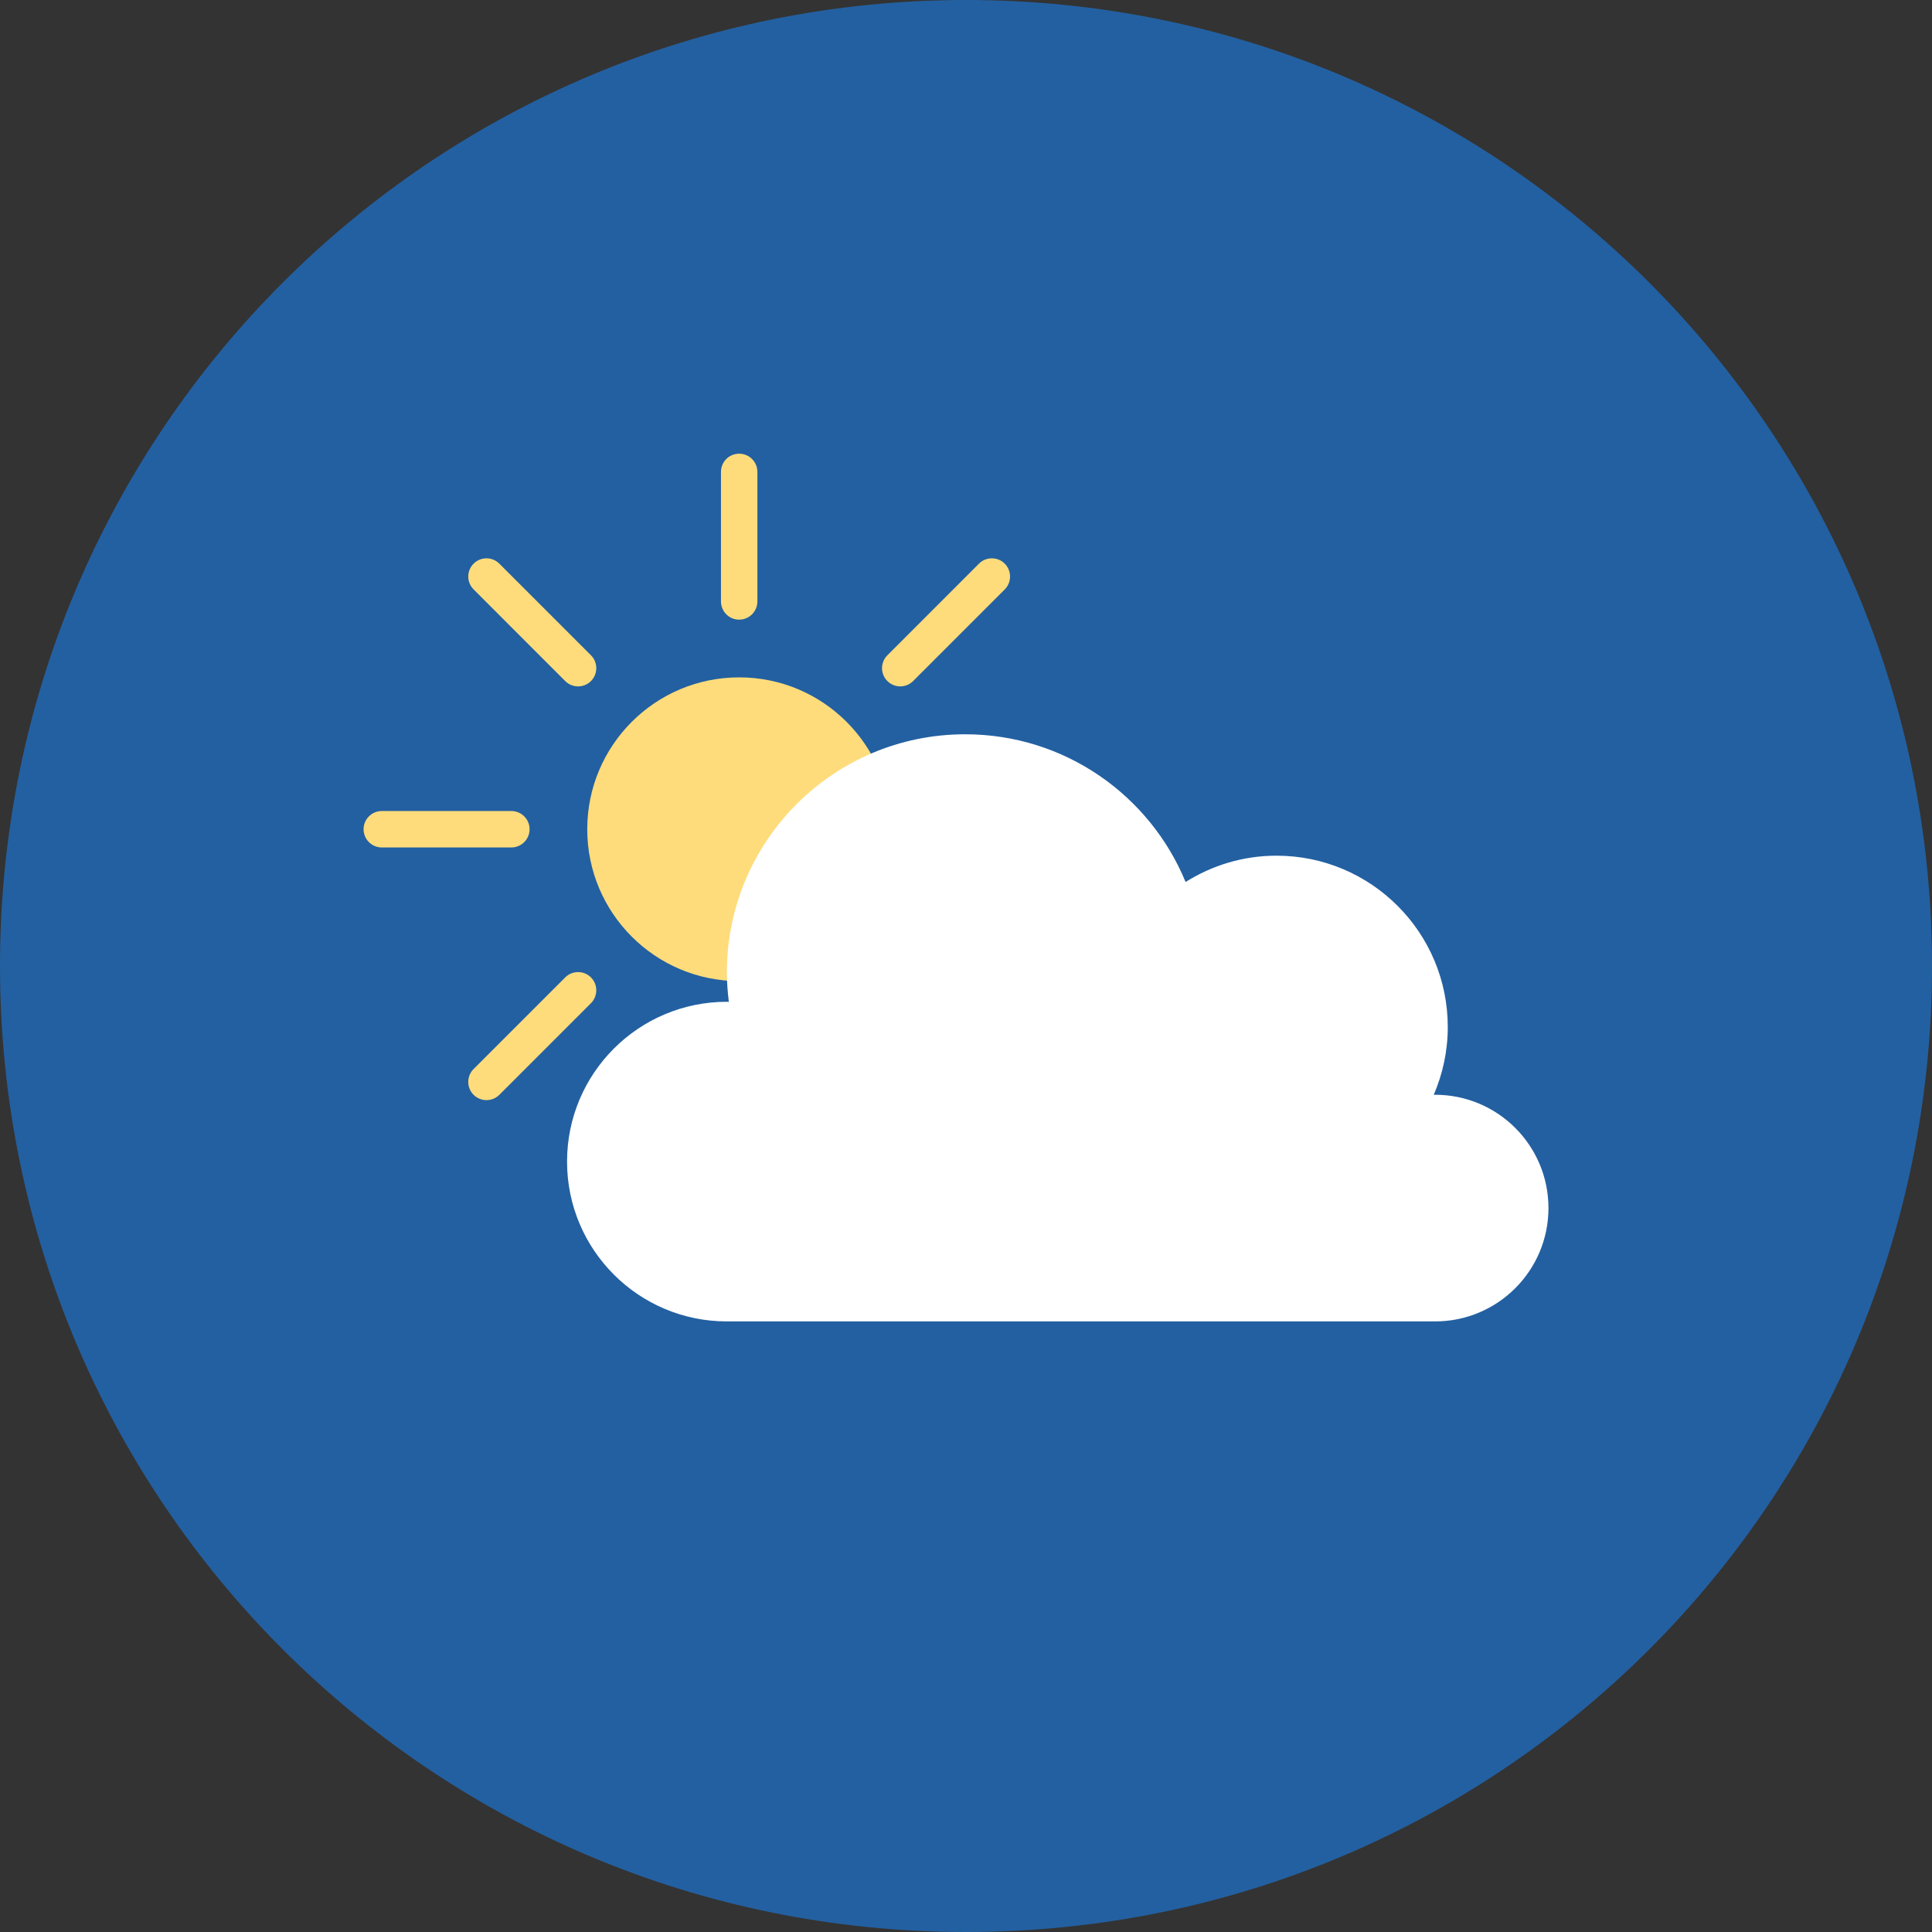 <svg version="1.2" baseProfile="tiny-ps" xmlns="http://www.w3.org/2000/svg" viewBox="0 0 331 331" width="331" height="331">
	<rect x="0" y="0" width="331" height="331" fill="#333333" stroke="none"/>
	<title>&lt;Group&gt;</title>
	<style>
		tspan { white-space:pre }
		.shp0 { fill: #2360a1 } 
		.shp1 { fill: #ffdc7b } 
		.shp2 { fill: #ffffff } 
	</style>
	<path id="Forma 1" class="shp0" d="M165.5 331C73.98 331 0 257.02 0 165.5C0 73.98 73.98 0 165.5 0C257.02 0 331 73.98 331 165.5C331 257.02 257.02 331 165.5 331Z" />
	<g id="&lt;Group&gt;">
		<g id="&lt;Group&gt;">
			<path id="&lt;Path&gt;" class="shp1" d="M152.66 142.07C152.66 156.44 141.01 168.09 126.64 168.09C112.27 168.09 100.61 156.44 100.61 142.07C100.61 127.7 112.27 116.05 126.64 116.05C141.01 116.05 152.66 127.7 152.66 142.07Z" />
			<g id="&lt;Group&gt;">
				<path id="&lt;Path&gt;" class="shp1" d="M126.64 106.16C124.91 106.16 123.52 104.76 123.52 103.04L123.52 80.85C123.52 79.12 124.91 77.73 126.64 77.73C128.36 77.73 129.76 79.12 129.76 80.85L129.76 103.04C129.76 104.76 128.36 106.16 126.64 106.16Z" />
				<path id="&lt;Path&gt;" class="shp1" d="M126.64 206.41C124.91 206.41 123.52 205.02 123.52 203.29L123.52 181.1C123.52 179.38 124.91 177.98 126.64 177.98C128.36 177.98 129.76 179.38 129.76 181.1L129.76 203.29C129.76 205.02 128.36 206.41 126.64 206.41Z" />
			</g>
			<g id="&lt;Group&gt;">
				<path id="&lt;Path&gt;" class="shp1" d="M152.03 116.68C150.81 115.46 150.81 113.48 152.03 112.27L167.72 96.57C168.94 95.35 170.92 95.35 172.14 96.57C173.35 97.79 173.35 99.76 172.14 100.98L156.44 116.68C155.22 117.9 153.25 117.9 152.03 116.68Z" />
				<path id="&lt;Path&gt;" class="shp1" d="M81.14 187.57C79.92 186.35 79.92 184.37 81.14 183.15L96.83 167.46C98.05 166.24 100.03 166.24 101.25 167.46C102.46 168.68 102.46 170.65 101.25 171.87L85.55 187.57C84.33 188.78 82.36 188.78 81.14 187.57Z" />
			</g>
			<g id="&lt;Group&gt;">
				<path id="&lt;Path&gt;" class="shp1" d="M162.55 142.07C162.55 140.35 163.94 138.95 165.67 138.95L187.86 138.95C189.58 138.95 190.98 140.35 190.98 142.07C190.98 143.79 189.58 145.19 187.86 145.19L165.67 145.19C163.94 145.19 162.55 143.79 162.55 142.07Z" />
				<path id="&lt;Path&gt;" class="shp1" d="M62.29 142.07C62.29 140.35 63.69 138.95 65.41 138.95L87.61 138.95C89.33 138.95 90.73 140.35 90.73 142.07C90.73 143.79 89.33 145.19 87.61 145.19L65.41 145.19C63.69 145.19 62.29 143.79 62.29 142.07Z" />
			</g>
			<g id="&lt;Group&gt;">
				<path id="&lt;Path&gt;" class="shp1" d="M152.03 167.46C153.25 166.24 155.22 166.24 156.44 167.46L172.14 183.15C173.35 184.37 173.35 186.35 172.14 187.57C170.92 188.78 168.94 188.78 167.72 187.57L152.03 171.87C150.81 170.65 150.81 168.68 152.03 167.46Z" />
				<path id="&lt;Path&gt;" class="shp1" d="M81.14 96.57C82.36 95.35 84.33 95.35 85.55 96.57L101.25 112.27C102.46 113.48 102.46 115.46 101.25 116.68C100.03 117.9 98.05 117.9 96.83 116.68L81.14 100.98C79.92 99.76 79.92 97.79 81.14 96.57Z" />
			</g>
		</g>
		<path id="&lt;Path&gt;" class="shp2" d="M245.87 187.56C245.79 187.56 245.71 187.58 245.63 187.58C247.17 184.01 248.04 180.08 248.04 175.95C248.04 159.74 234.9 146.6 218.69 146.6C212.96 146.6 207.64 148.27 203.12 151.11C197.01 136.26 182.41 125.8 165.36 125.8C142.81 125.8 124.53 144.08 124.53 166.63C124.53 168.33 124.67 170 124.87 171.65C124.75 171.65 124.64 171.63 124.53 171.63C109.41 171.63 97.15 183.89 97.15 199.01C97.15 214.13 109.41 226.39 124.53 226.39L245.87 226.39C256.6 226.39 265.29 217.69 265.29 206.97C265.29 196.25 256.6 187.56 245.87 187.56Z" />
	</g>
</svg>